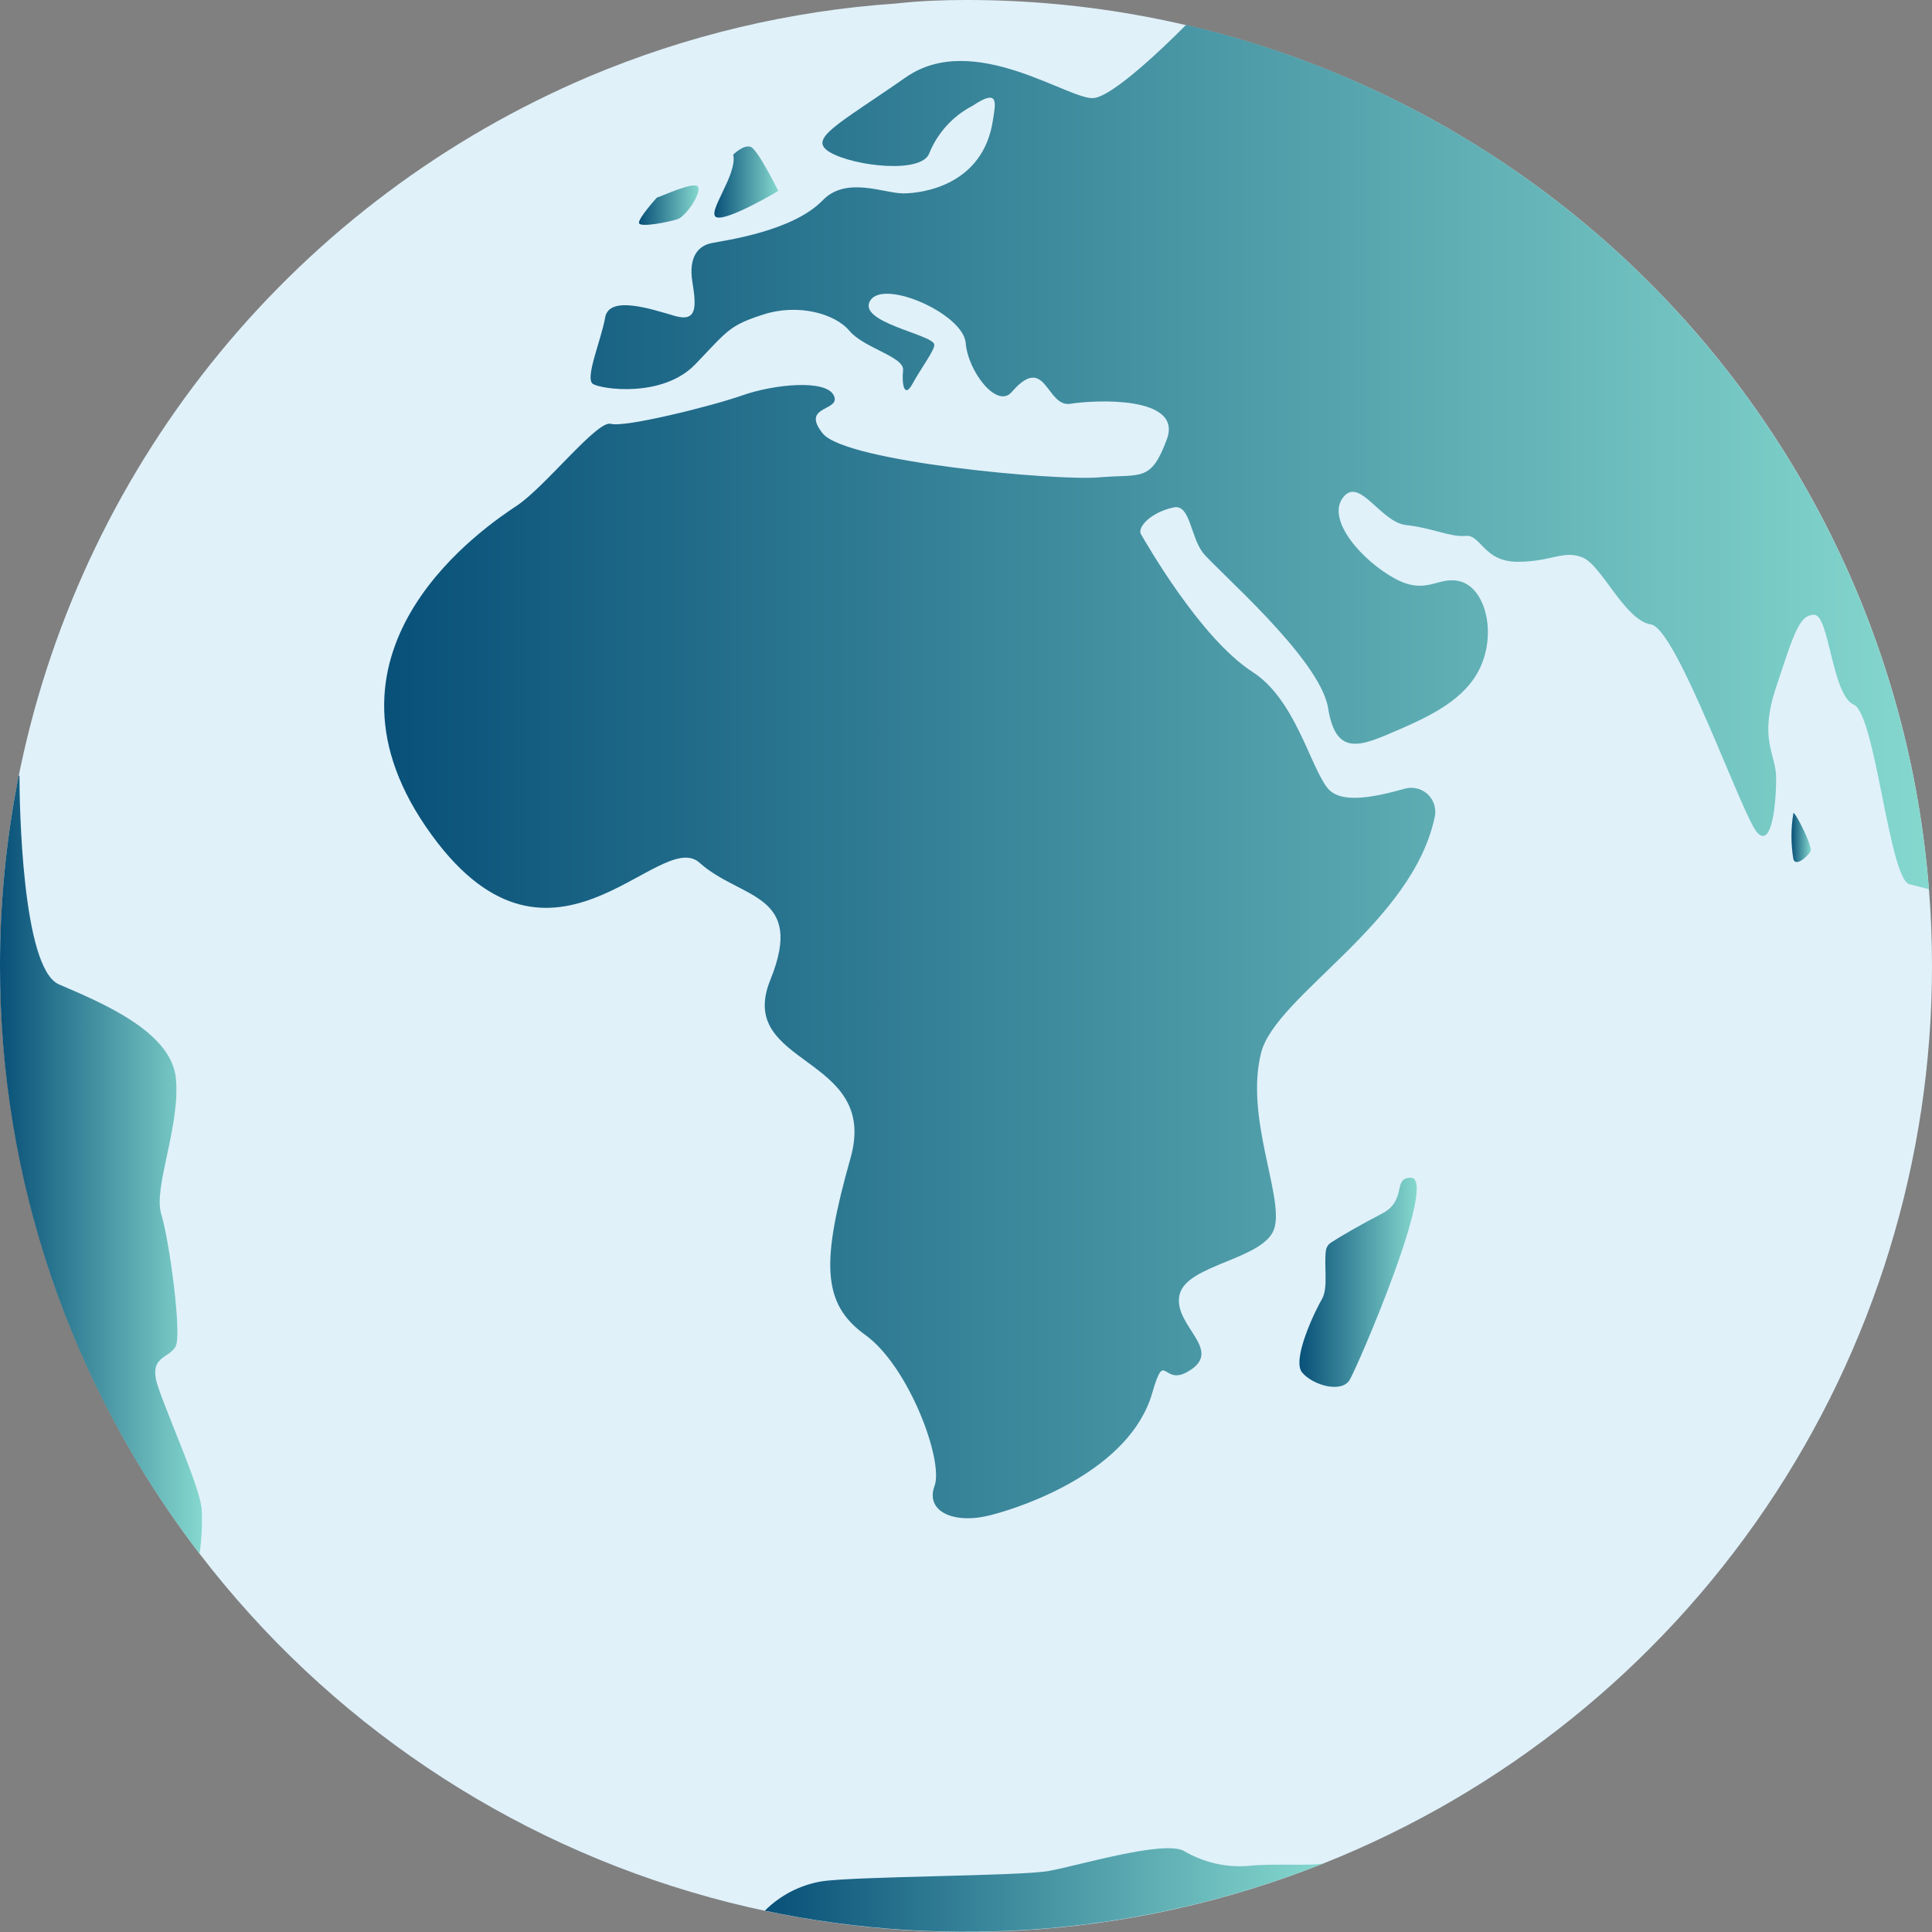 <svg width="213" height="213" viewBox="0 0 213 213" fill="none" xmlns="http://www.w3.org/2000/svg">
<rect x="0" y="0" width="213" height="213" fill="#808080" stroke="none"/>
<path d="M213 106.488C213.01 127.787 206.629 148.6 194.683 166.235C182.738 183.87 165.776 197.517 145.991 205.41C124.431 214.018 100.648 215.343 78.265 209.184C55.882 203.026 36.125 189.721 22.005 171.296C12.732 159.185 6.162 145.229 2.737 130.366C-0.689 115.503 -0.89 100.079 2.147 85.132L2.26 84.584C5.805 67.791 13.35 52.102 24.255 38.848C35.16 25.594 49.102 15.167 64.898 8.452C75.666 3.907 87.113 1.182 98.774 0.387C101.403 0.097 103.936 8.12367e-05 106.501 8.12367e-05C133.292 -0.033 159.109 10.045 178.791 28.221C198.473 46.396 210.569 71.329 212.662 98.036C212.887 100.81 213 103.649 213 106.488Z" fill="#E0F1FA"/>
<path d="M212.66 98.034L210.515 97.486C208.273 96.921 206.772 78.727 204.369 77.679C201.965 76.63 201.675 67.775 200.013 67.775C198.352 67.775 197.771 69.872 195.819 75.743C193.867 81.614 195.819 83.082 195.819 85.792C195.819 88.502 195.367 93.582 193.722 91.776C192.077 89.969 184.866 69.275 182.011 68.84C179.155 68.404 176.623 62.388 174.526 61.485C172.429 60.581 171.057 61.936 167.315 61.936C163.573 61.936 163.266 58.92 161.604 59.081C159.943 59.243 157.862 58.194 155.023 57.888C152.184 57.581 149.845 52.42 148.038 54.888C146.231 57.355 150.167 61.807 153.765 63.775C157.362 65.743 158.604 63.372 161.088 64.13C163.573 64.888 164.831 69.098 163.492 72.856C162.153 76.614 158.523 78.582 154.345 80.388C150.167 82.195 147.312 83.614 146.425 78.082C145.538 72.55 133.939 62.694 132.584 60.888C131.229 59.081 131.197 55.501 129.358 55.952C126.857 56.484 125.341 58.162 125.793 58.904C126.244 59.646 132.245 70.291 138.069 74.066C142.747 77.05 144.376 84.292 146.312 86.824C147.731 88.695 151.458 87.905 154.878 86.953C155.308 86.832 155.762 86.822 156.198 86.924C156.633 87.026 157.035 87.237 157.367 87.536C157.699 87.836 157.95 88.215 158.096 88.637C158.241 89.06 158.277 89.513 158.201 89.953C155.813 101.776 140.65 109.728 139.037 116.067C137.246 123.116 141.44 131.664 140.537 135.278C139.634 138.891 130.777 139.31 130.035 142.778C129.293 146.246 135.262 148.939 130.761 151.326C128.18 152.665 128.422 148.762 127.035 153.568C124.615 161.988 113.243 166.02 109.177 167.053C105.112 168.085 101.999 166.617 103.031 163.827C104.064 161.036 100.192 150.617 95.385 147.165C90.578 143.713 90.546 139.1 93.772 127.664C96.998 116.228 81.028 117.632 84.932 108.019C88.836 98.405 81.625 99.163 77.124 95.115C72.624 91.066 60.493 110.97 46.943 91.131C33.392 71.291 53.847 57.839 56.992 55.742C60.138 53.646 65.849 46.291 67.349 46.726C68.849 47.162 78.431 44.791 81.867 43.581C85.303 42.371 91.013 41.79 91.917 43.581C92.82 45.371 88.174 44.645 90.707 47.791C93.24 50.936 116.517 53.033 121.163 52.63C125.809 52.226 126.874 53.226 128.648 48.42C130.422 43.613 120.695 44.081 118.017 44.516C115.34 44.952 115.324 38.871 111.565 43.194C109.952 45.145 106.725 40.984 106.467 37.806C106.209 34.629 97.466 30.726 95.95 33.129C94.433 35.532 102.789 36.855 102.999 37.968C103.128 38.5 101.499 40.661 100.596 42.323C99.692 43.984 99.402 42.323 99.563 40.823C99.725 39.323 95.272 38.403 93.643 36.468C92.014 34.532 87.916 33.451 84.141 34.677C80.367 35.903 80.254 36.419 76.657 40.161C73.059 43.903 66.284 42.919 65.365 42.323C64.445 41.726 66.284 37.484 66.72 35C67.155 32.516 71.833 34.081 74.366 34.822C76.898 35.564 76.769 33.774 76.334 31.08C75.898 28.387 76.931 27.113 78.431 26.806C79.931 26.5 87.4 25.516 90.723 22.064C93.304 19.403 97.482 21.322 99.579 21.322C101.676 21.322 108.387 20.435 109.468 13.257C109.742 11.467 110.226 9.644 107.258 11.644C105.066 12.77 103.354 14.649 102.435 16.935C101.531 19.177 94.207 18.322 91.562 16.822C88.916 15.322 92.32 13.79 99.853 8.531C107.387 3.273 118.017 11.193 120.647 10.806C123.276 10.418 130.761 2.741 130.761 2.741C152.757 7.883 172.548 19.887 187.27 37.018C201.993 54.148 210.885 75.517 212.66 98.034Z" fill="url(#paint0_linear_5_758)"/>
<path d="M72.43 21.774C72.672 21.774 76.673 19.854 76.979 20.629C77.285 21.403 75.608 23.855 74.704 24.161C73.801 24.467 70.51 25.129 70.446 24.58C70.381 24.032 72.43 21.774 72.43 21.774Z" fill="url(#paint1_linear_5_758)"/>
<path d="M80.835 17.049C80.835 17.049 82.028 15.856 82.803 16.21C83.577 16.565 85.803 21.049 85.803 21.049C85.803 21.049 80.415 24.275 79.06 23.969C77.705 23.662 81.367 19.259 80.835 17.049Z" fill="url(#paint2_linear_5_758)"/>
<path d="M197.722 89.63C197.436 91.322 197.436 93.051 197.722 94.743C198.029 95.614 199.336 94.34 199.61 93.856C199.885 93.372 197.932 89.517 197.722 89.63Z" fill="url(#paint3_linear_5_758)"/>
<path d="M146.796 136.955C146.636 137.05 146.498 137.178 146.392 137.331C146.286 137.484 146.215 137.658 146.183 137.842C145.941 139.584 146.473 141.987 145.731 143.245C144.989 144.503 142.392 149.907 143.553 151.31C144.715 152.713 147.893 153.633 148.796 152.133C149.699 150.633 158.652 129.842 155.539 129.842C153.458 129.842 155.216 132.342 152.313 133.826C150.216 134.906 147.812 136.293 146.796 136.955Z" fill="url(#paint4_linear_5_758)"/>
<path d="M22.003 171.295C7.713 152.714 -0.024 129.926 5.6606e-05 106.487C-0.001 99.446 0.69 92.423 2.065 85.518C2.065 85.518 2.146 85.518 2.146 85.518C2.146 88.454 2.404 106.728 6.485 108.519C10.905 110.438 18.874 113.632 19.39 118.874C19.906 124.116 16.873 130.923 17.777 133.858C18.68 136.794 20.035 146.94 19.39 148.375C18.745 149.811 16.277 149.407 17.406 152.827C18.535 156.246 22.245 164.408 22.245 166.569C22.308 168.149 22.227 169.73 22.003 171.295Z" fill="url(#paint5_linear_5_758)"/>
<path d="M145.989 205.409C126.399 213.197 104.943 215.021 84.319 210.651C86.005 208.967 88.167 207.841 90.513 207.425C94.288 206.844 112.387 206.844 115.581 206.28C118.776 205.715 128.019 202.909 130.455 204.022C132.608 205.316 135.112 205.908 137.617 205.715C140.246 205.409 145.102 205.764 145.989 205.409Z" fill="url(#paint6_linear_5_758)"/>
<defs>
<linearGradient id="paint0_linear_5_758" x1="42.352" y1="85.062" x2="212.66" y2="85.062" gradientUnits="userSpaceOnUse">
<stop stop-color="#085078"/>
<stop offset="1" stop-color="#85D8CE"/>
</linearGradient>
<linearGradient id="paint1_linear_5_758" x1="70.444" y1="22.618" x2="77.016" y2="22.618" gradientUnits="userSpaceOnUse">
<stop stop-color="#085078"/>
<stop offset="1" stop-color="#85D8CE"/>
</linearGradient>
<linearGradient id="paint2_linear_5_758" x1="78.757" y1="20.067" x2="85.803" y2="20.067" gradientUnits="userSpaceOnUse">
<stop stop-color="#085078"/>
<stop offset="1" stop-color="#85D8CE"/>
</linearGradient>
<linearGradient id="paint3_linear_5_758" x1="197.507" y1="92.334" x2="199.637" y2="92.334" gradientUnits="userSpaceOnUse">
<stop stop-color="#085078"/>
<stop offset="1" stop-color="#85D8CE"/>
</linearGradient>
<linearGradient id="paint4_linear_5_758" x1="143.259" y1="141.372" x2="156.194" y2="141.372" gradientUnits="userSpaceOnUse">
<stop stop-color="#085078"/>
<stop offset="1" stop-color="#85D8CE"/>
</linearGradient>
<linearGradient id="paint5_linear_5_758" x1="0" y1="128.407" x2="22.266" y2="128.407" gradientUnits="userSpaceOnUse">
<stop stop-color="#085078"/>
<stop offset="1" stop-color="#85D8CE"/>
</linearGradient>
<linearGradient id="paint6_linear_5_758" x1="84.319" y1="208.368" x2="145.989" y2="208.368" gradientUnits="userSpaceOnUse">
<stop stop-color="#085078"/>
<stop offset="1" stop-color="#85D8CE"/>
</linearGradient>
</defs>
</svg>
